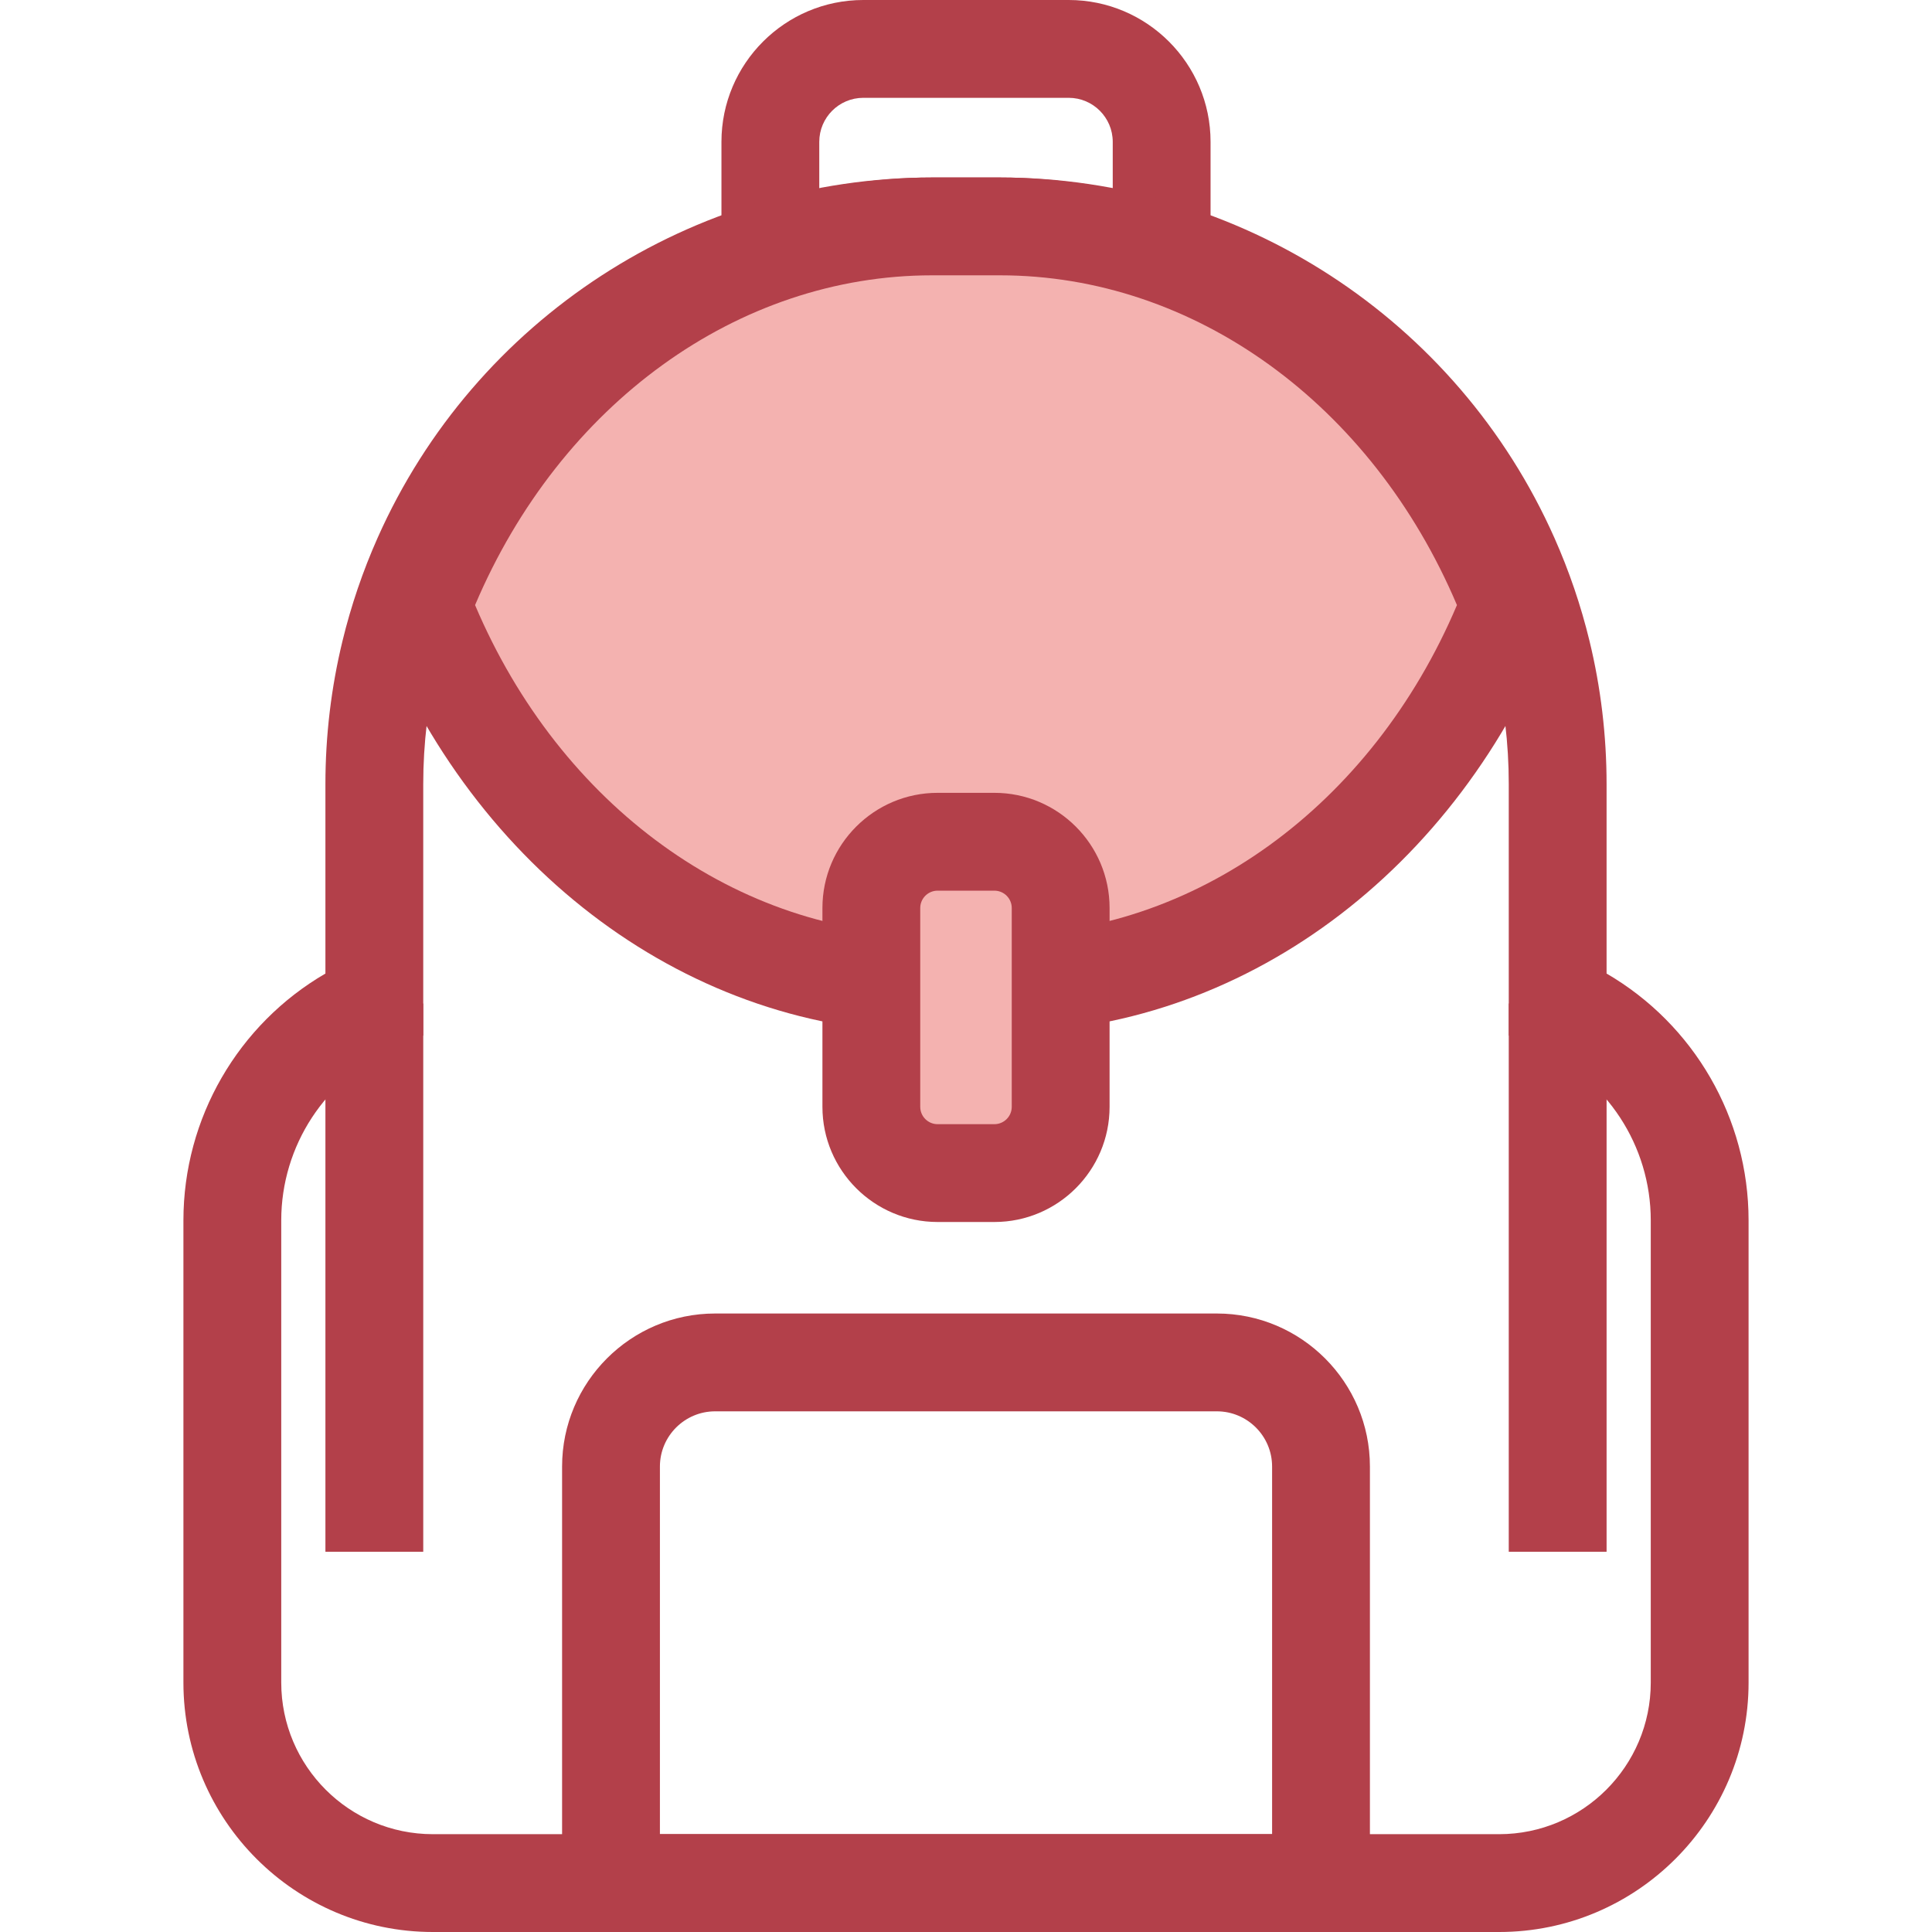 <?xml version="1.0" encoding="iso-8859-1"?>
<!-- Generator: Adobe Illustrator 19.0.0, SVG Export Plug-In . SVG Version: 6.00 Build 0)  -->
<svg version="1.1" id="Layer_1" xmlns="http://www.w3.org/2000/svg" xmlns:xlink="http://www.w3.org/1999/xlink" x="0px" y="0px"
	 viewBox="0 0 395 395" style="enable-background:new 0 0 395 395;" xml:space="preserve">
<g id="XMLID_2_">
	<g id="XMLID_4_">
		<path id="XMLID_5_" style="fill:#B3404A;" d="M247.501,100h-100V29c0-15.991,13.01-29,29-29h42c15.99,0,29,13.009,29,29V100z
			 M167.501,80h60V29c0-4.962-4.037-9-9-9h-42c-4.963,0-9,4.038-9,9V80z"/>
	</g>
	<g id="XMLID_8_">
		<g id="XMLID_9_">
			<path id="XMLID_10_" style="fill:#B3404A;" d="M306.5,395h-218c-28.121,0-51-22.878-51-51v-94.484
				c0-20.948,11.202-40.102,29.032-50.472v-38.725c0-9.901,1.176-19.757,3.496-29.295c1.742-7.186,4.155-14.272,7.17-21.054
				c19.894-44.758,64.392-73.68,113.363-73.68h13.877c48.972,0,93.47,28.921,113.364,73.68c3.015,6.784,5.427,13.869,7.171,21.061
				c2.318,9.531,3.494,19.387,3.494,29.288v38.725c17.83,10.37,29.032,29.523,29.032,50.472V344
				C357.5,372.122,334.621,395,306.5,395z M190.563,56.291c-41.076,0-78.4,24.259-95.088,61.803
				c-2.527,5.685-4.549,11.623-6.01,17.649c-1.946,8-2.932,16.266-2.932,24.576v51.391l-5.995,2.62
				c-13.994,6.116-23.037,19.928-23.037,35.186V344c0,17.093,13.906,31,31,31h218c17.094,0,31-13.907,31-31v-94.484
				c0-15.258-9.043-29.07-23.037-35.186l-5.995-2.62v-51.391c0-8.31-0.985-16.576-2.93-24.569
				c-1.463-6.032-3.484-11.971-6.012-17.657C282.839,80.55,245.515,56.29,204.439,56.29L190.563,56.291L190.563,56.291z"/>
		</g>
		<g id="XMLID_13_">
			<path id="XMLID_14_" style="fill:#F4B2B0;" d="M308.665,123.71c-17.739,45.611-57.736,77.419-104.226,77.419h-13.877
				c-46.49,0-86.487-31.808-104.226-77.419c17.739-45.611,57.736-77.419,104.226-77.419h13.877
				C250.93,46.29,290.926,78.099,308.665,123.71z"/>
			<path id="XMLID_15_" style="fill:#B3404A;" d="M204.439,211.129h-13.877c-49.18,0-93.749-32.892-113.547-83.795l-1.409-3.625
				l1.409-3.625C96.813,69.181,141.382,36.29,190.562,36.29h13.877c49.18,0,93.749,32.891,113.547,83.794l1.409,3.625l-1.409,3.625
				C298.188,178.237,253.618,211.129,204.439,211.129z M97.129,123.709c17.422,41.09,53.72,67.419,93.434,67.419h13.877
				c39.714,0,76.012-26.33,93.434-67.419c-17.422-41.089-53.72-67.419-93.434-67.419h-13.877
				C150.849,56.291,114.551,82.62,97.129,123.709z"/>
		</g>
		<g id="XMLID_18_">
			<path id="XMLID_19_" style="fill:#B3404A;" d="M280.081,395H114.92v-95.161c0-17.253,14.037-31.291,31.291-31.291h102.58
				c17.254,0,31.291,14.037,31.291,31.291V395z M134.92,375h125.162v-75.161c0-6.226-5.065-11.291-11.291-11.291h-102.58
				c-6.226,0-11.291,5.065-11.291,11.291V375z"/>
		</g>
		<g id="XMLID_22_">
			<path id="XMLID_40_" style="fill:#F4B2B0;" d="M203.307,239.839h-11.613c-7.483,0-13.548-6.066-13.548-13.548v-40.645
				c0-7.483,6.066-13.548,13.548-13.548h11.613c7.483,0,13.548,6.066,13.548,13.548v40.645
				C216.855,233.773,210.79,239.839,203.307,239.839z"/>
			<path id="XMLID_23_" style="fill:#B3404A;" d="M203.308,249.839h-11.613c-12.984,0-23.548-10.564-23.548-23.548v-40.646
				c0-12.984,10.563-23.548,23.548-23.548h11.613c12.984,0,23.548,10.564,23.548,23.548v40.646
				C226.855,239.275,216.292,249.839,203.308,249.839z M191.693,182.097c-1.956,0-3.548,1.592-3.548,3.548v40.646
				c0,1.957,1.592,3.548,3.548,3.548h11.613c1.956,0,3.548-1.592,3.548-3.548v-40.646c0-1.957-1.592-3.548-3.548-3.548H191.693z"/>
		</g>
		<g id="XMLID_26_">
			<rect id="XMLID_27_" x="66.533" y="205.167" style="fill:#B3404A;" width="20" height="112.091"/>
		</g>
		<g id="XMLID_28_">
			<rect id="XMLID_29_" x="308.468" y="205.167" style="fill:#B3404A;" width="20" height="112.091"/>
		</g>
	</g>
</g>
<g>
</g>
<g>
</g>
<g>
</g>
<g>
</g>
<g>
</g>
<g>
</g>
<g>
</g>
<g>
</g>
<g>
</g>
<g>
</g>
<g>
</g>
<g>
</g>
<g>
</g>
<g>
</g>
<g>
</g>
</svg>
